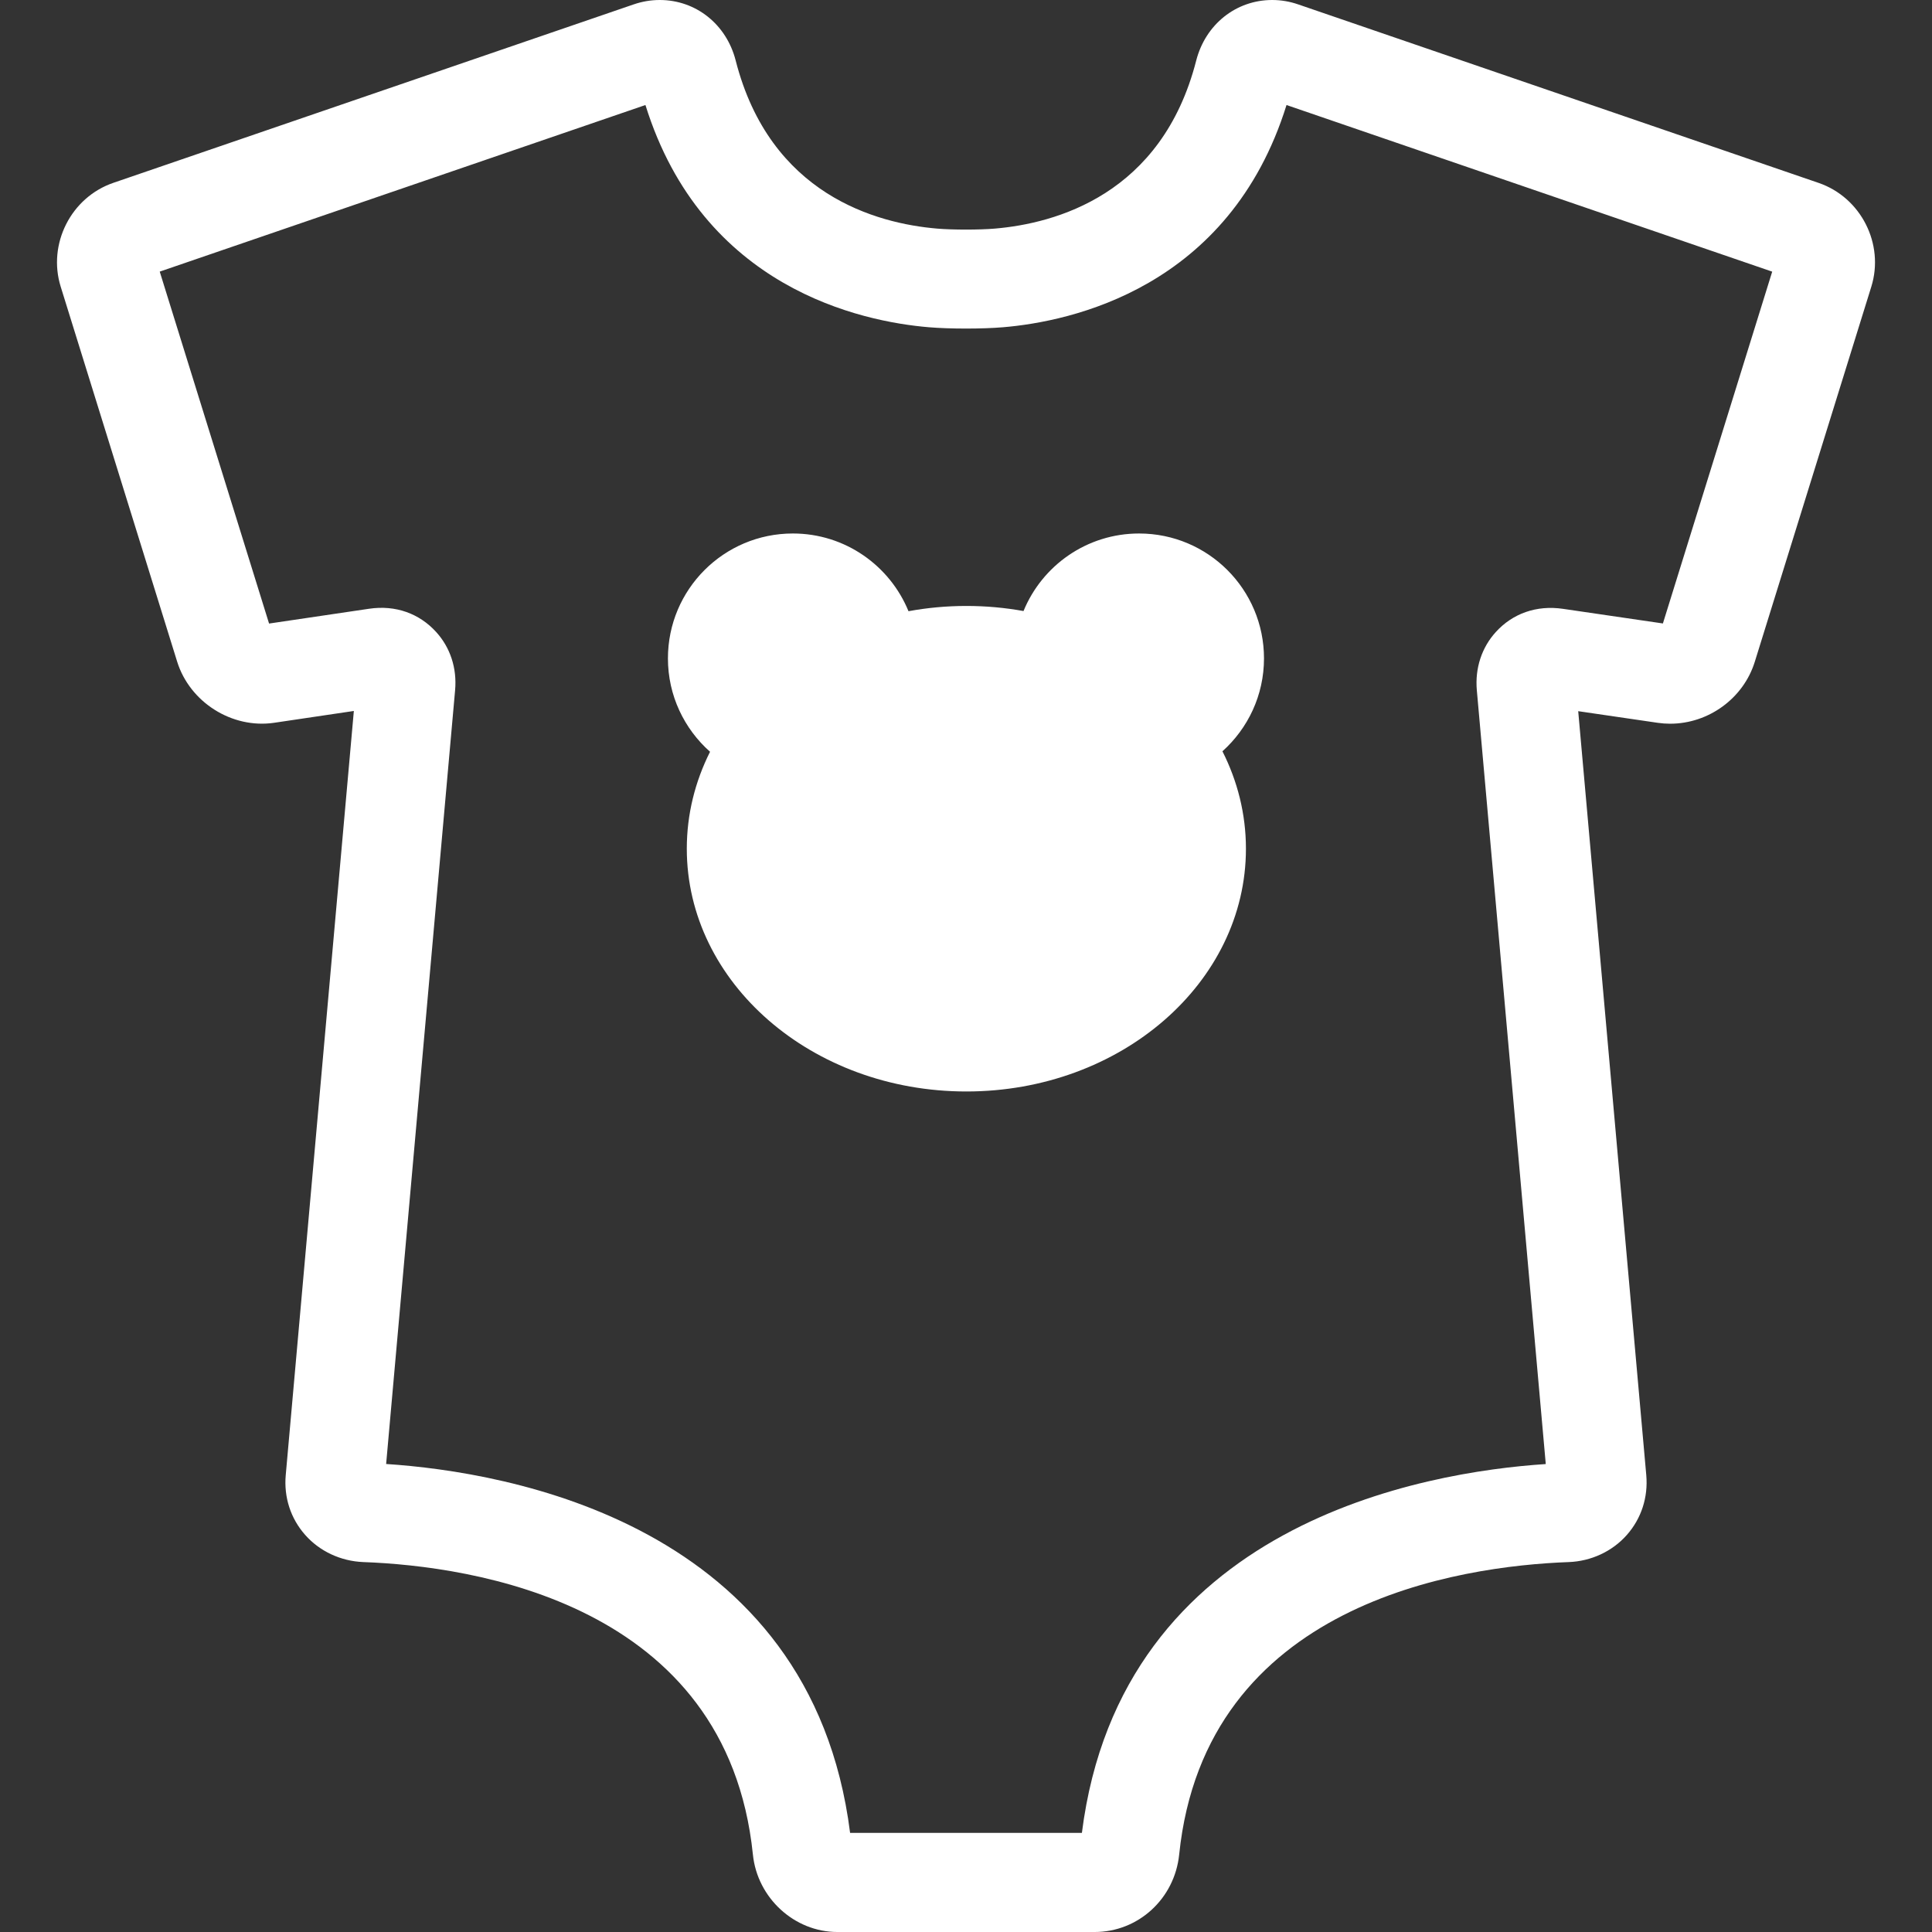 <?xml version="1.0" encoding="iso-8859-1"?>
<!-- Generator: Adobe Illustrator 16.0.0, SVG Export Plug-In . SVG Version: 6.00 Build 0)  -->
<!DOCTYPE svg PUBLIC "-//W3C//DTD SVG 1.1//EN" "http://www.w3.org/Graphics/SVG/1.1/DTD/svg11.dtd">
<svg xmlns="http://www.w3.org/2000/svg" xmlns:xlink="http://www.w3.org/1999/xlink" version="1.1" id="Capa_1" x="0px" y="0px" width="512px" height="512px" viewBox="0 0 364.887 364.887" style="enable-background:new 0 0 364.887 364.887;" xml:space="preserve">
<rect x="0" y="0" width="364.887" height="364.887" fill="#333333" stroke="none"/>
<g>
	<path d="M33.464,124.979c2.377,7.621,10.327,12.702,18.307,11.53l15.058-2.232L53.966,278.591   c-0.375,4.177,0.922,8.189,3.66,11.289c2.731,3.105,6.741,4.975,10.994,5.14c20.49,0.755,68.683,7.66,73.575,55.229   c0.831,8.208,7.84,14.639,15.957,14.639h48.591c8.239,0,15.095-6.285,15.96-14.614c4.896-47.593,53.079-54.498,73.569-55.253   c4.25-0.158,8.257-2.028,10.99-5.134c2.734-3.099,4.031-7.105,3.66-11.295l-12.854-144.276l15.047,2.201   c0.767,0.112,1.54,0.167,2.313,0.167c7.276,0,13.853-4.807,15.99-11.697l22.006-70.838c2.509-8.068-1.954-16.861-9.949-19.604   L245.202,0.837C243.595,0.28,241.944,0,240.276,0c-6.826,0-12.593,4.594-14.353,11.435c-6.497,25.365-26.621,30.771-38.042,31.74   c-2.992,0.25-7.895,0.25-10.887,0c-11.417-0.968-31.551-6.375-38.048-31.74C137.202,4.594,131.433,0,124.601,0   c-1.666,0-3.318,0.28-4.926,0.831l-98.27,33.7c-7.986,2.737-12.449,11.536-9.944,19.604L33.464,124.979z M121.9,19.835   c10.787,34.617,40.792,40.898,53.524,41.97c3.879,0.332,10.175,0.332,14.029,0c12.735-1.072,42.736-7.347,53.526-41.97   l91.728,31.469l-20.643,66.445l-18.852-2.759c-5.055-0.746-9.542,0.91-12.678,4.348c-2.697,2.947-3.982,6.872-3.611,11.043   l13.019,146.127c-22.815,1.498-80.23,11.156-87.61,69.66h-43.778c-7.383-58.517-64.804-68.174-87.626-69.672l13.024-146.128   c0.375-4.171-0.91-8.095-3.611-11.042c-3.136-3.431-7.605-5.109-12.674-4.348l-18.849,2.789L30.167,51.298L121.9,19.835z" fill="#FFFFFF"/>
	<path d="M129.712,160.291c0,25.322,23.638,45.851,52.802,45.851c29.161,0,52.799-20.523,52.799-45.851   c0-6.546-1.589-12.769-4.438-18.398c4.811-4.323,7.849-10.571,7.849-17.542c0-13.031-10.559-23.593-23.59-23.593   c-9.864,0-18.304,6.053-21.829,14.647c-3.489-0.63-7.094-0.962-10.79-0.962c-3.748,0-7.401,0.344-10.933,0.992   c-3.522-8.604-11.965-14.678-21.842-14.678c-13.031,0-23.592,10.562-23.592,23.593c0,7.021,3.084,13.313,7.955,17.634   C131.283,147.595,129.712,153.781,129.712,160.291z" fill="#FFFFFF"/>
</g>
<g>
</g>
<g>
</g>
<g>
</g>
<g>
</g>
<g>
</g>
<g>
</g>
<g>
</g>
<g>
</g>
<g>
</g>
<g>
</g>
<g>
</g>
<g>
</g>
<g>
</g>
<g>
</g>
<g>
</g>
</svg>
